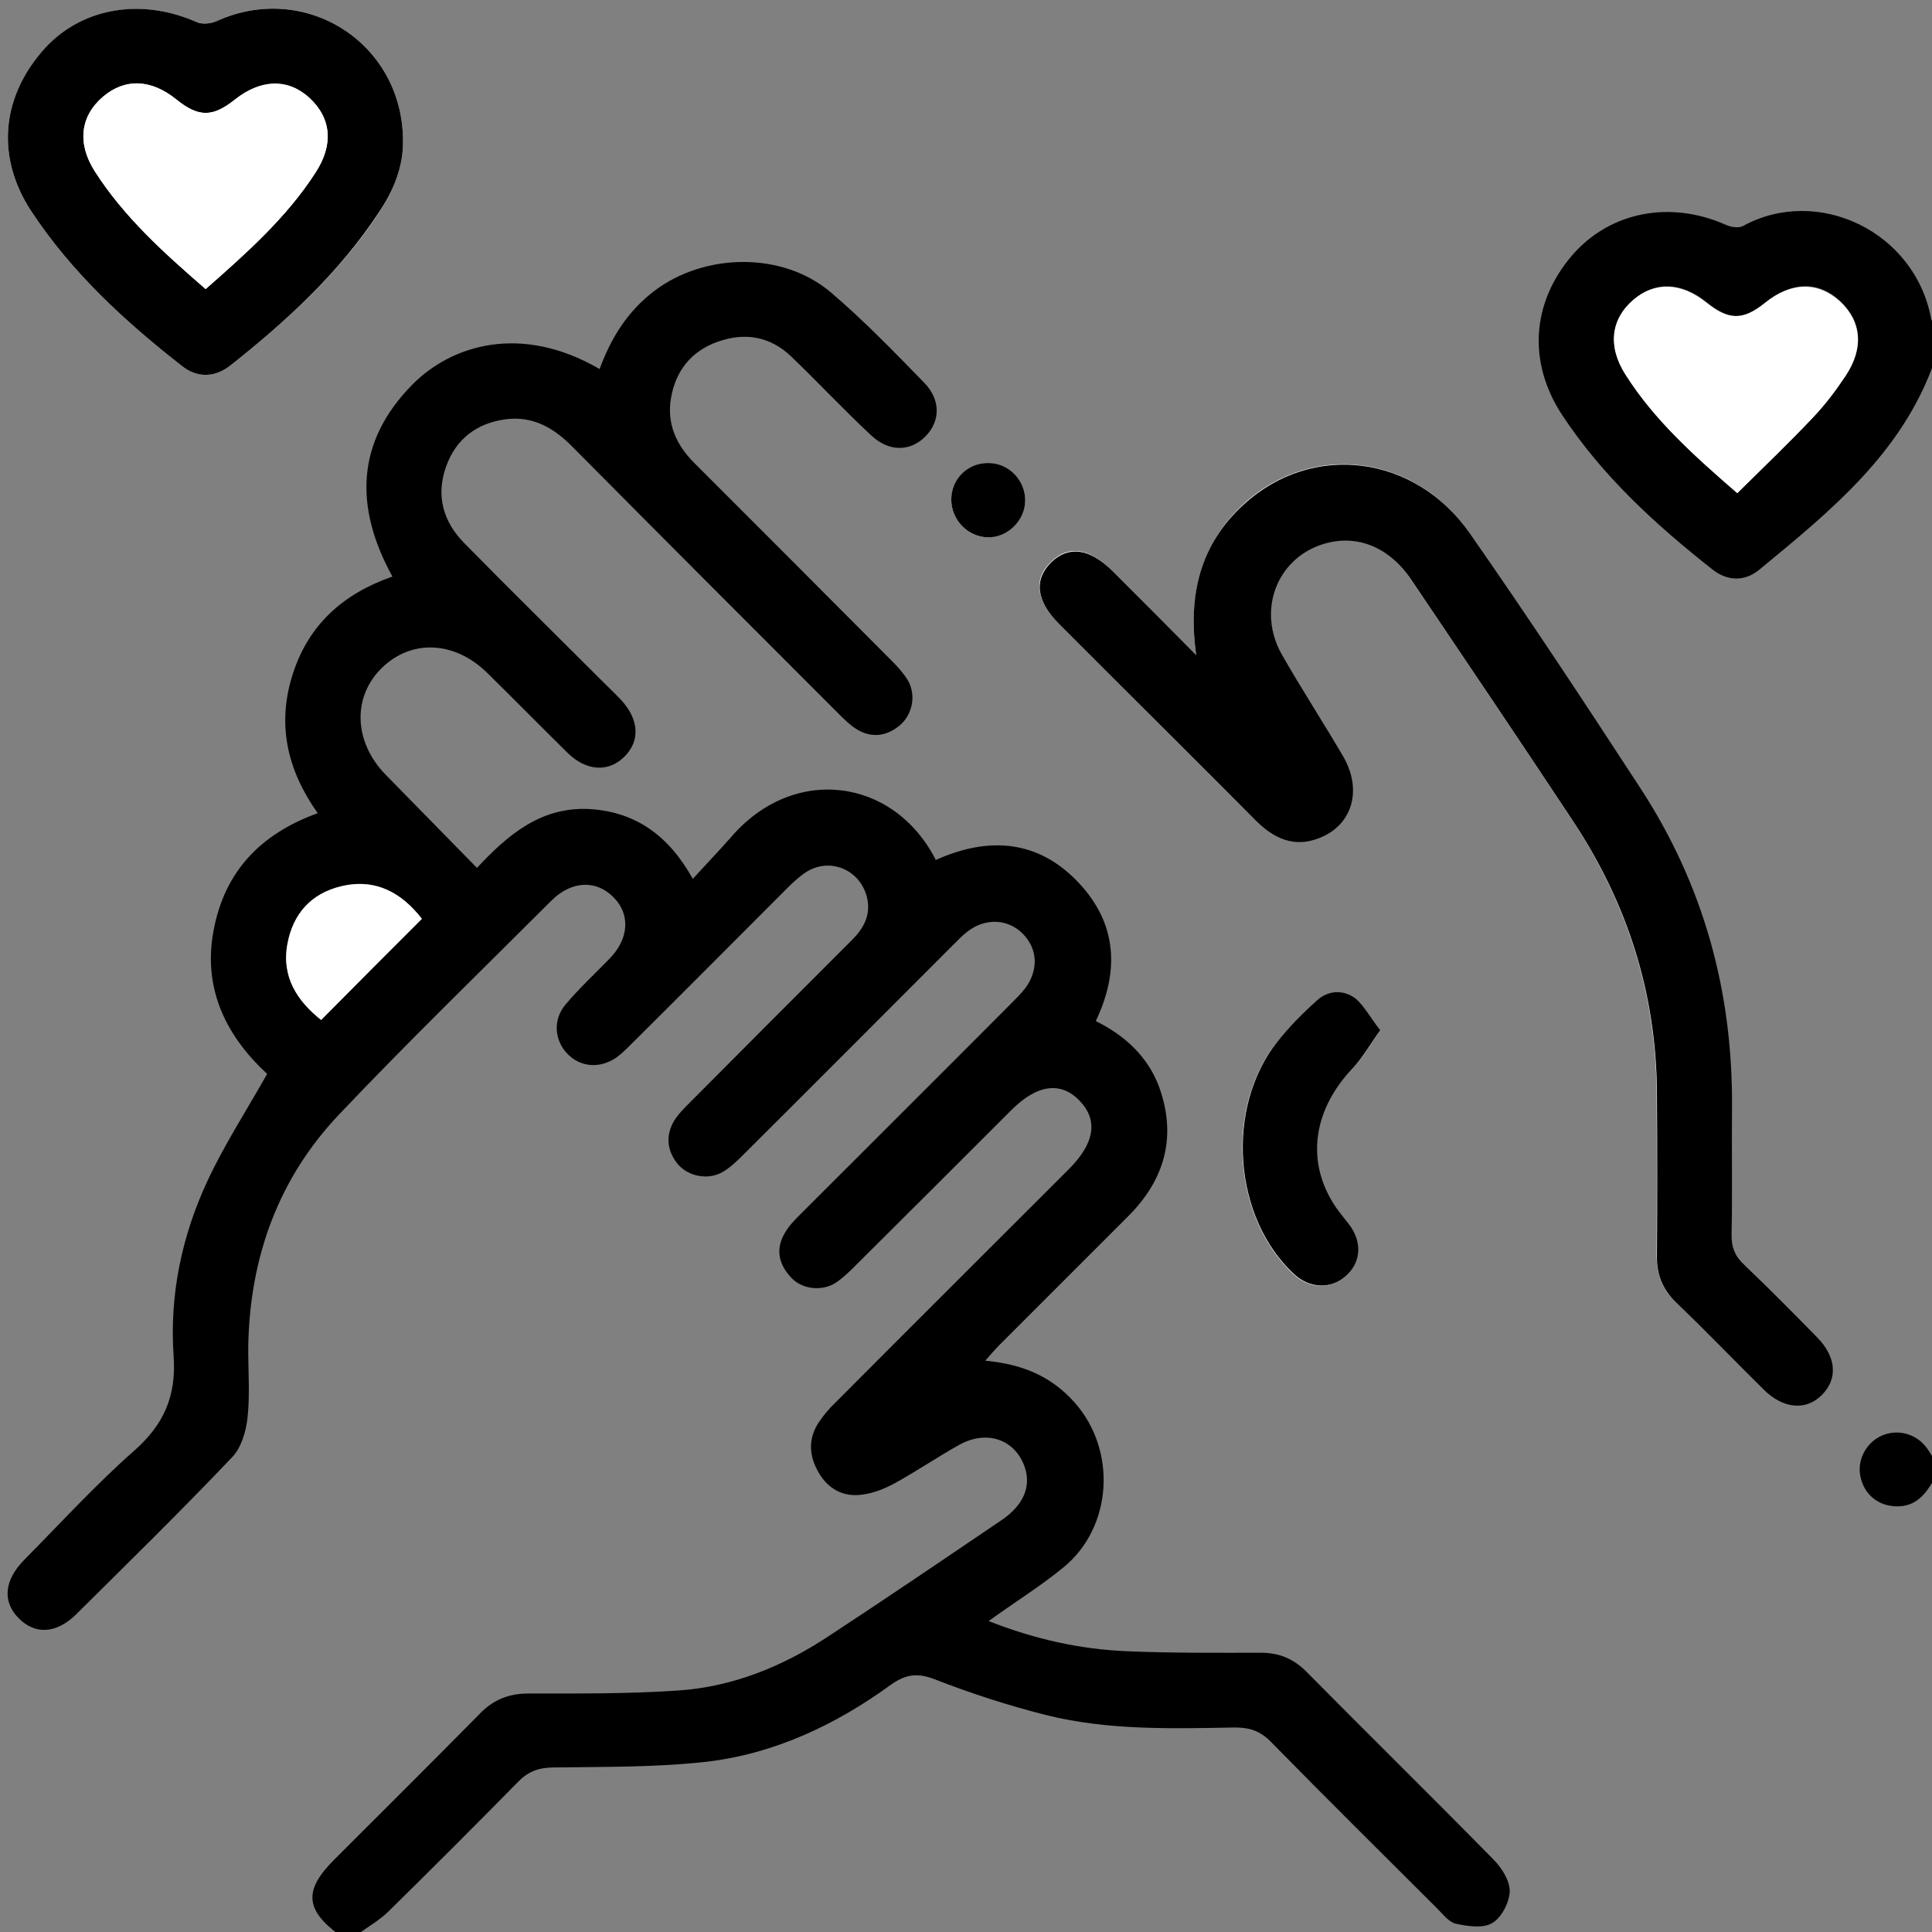 <?xml version="1.0" encoding="utf-8"?>
<!-- Generator: Adobe Illustrator 22.0.1, SVG Export Plug-In . SVG Version: 6.00 Build 0)  -->
<svg version="1.1" id="Layer_1" xmlns="http://www.w3.org/2000/svg" xmlns:xlink="http://www.w3.org/1999/xlink" x="0px" y="0px"
	 viewBox="0 0 512 512" style="enable-background:new 0 0 512 512;" xml:space="preserve">
<rect x="0" y="0" width="512" height="512" fill="#808080" stroke="none"/>
<style type="text/css">
	.st0{fill:#FFFFFF;}
</style>
<path class="st0" d="M317,173.6c-7.5-7.5-14.9-15-22.4-22.5c-5.9-5.9-11.5-6.7-16.1-2.2c-4.7,4.6-4,10.2,2.2,16.5
	c5.4,5.4,10.8,10.8,16.2,16.2c11.9,11.9,23.7,23.7,35.6,35.6c4.8,4.8,10.2,7.5,17,4.8c8.7-3.4,11.5-12.7,6.4-21.6
	c-5.2-9-11-17.8-16.2-26.9c-6.7-11.7-1.7-25.3,10.5-29.3c8.9-2.9,17.7,0.4,23.6,9.2c14.3,21.2,28.6,42.4,42.7,63.7
	c14.6,22,22.4,46.2,22.5,72.6c0.1,14.3,0.1,28.6,0,42.9c0,4.9,1.4,9,5,12.4c7.9,7.6,15.5,15.5,23.3,23.2c5.2,5.1,11.2,5.6,15.4,1.4
	c4.3-4.3,3.9-10.1-1.3-15.4c-6.3-6.4-12.6-12.8-19.1-19c-2.5-2.4-3.6-4.8-3.5-8.2c0.2-11.3,0.1-22.6,0.1-33.9
	c0.2-30.5-7.6-58.8-24.3-84.4c-14.8-22.7-29.7-45.3-45.2-67.5c-14.5-20.9-41.8-24.2-59.9-7.6C318,144.4,314.8,157.9,317,173.6z"/>
<path class="st0" d="M106.8,36.8C106.4,11.1,80.7-5,57.4,5.6c-1.5,0.7-3.9,0.8-5.4,0.2c-15-6.6-31.1-3.5-40.9,8
	C0.2,26.4-0.9,42,8.3,56C19,72.2,33,85.1,48.1,96.9c4.1,3.2,8.8,3.2,12.9,0c14.9-11.8,28.9-24.5,39.4-40.5
	C104.3,50.5,107,44.1,106.8,36.8z"/>
<path class="st0" d="M365.8,273c-2.6-3.3-4.2-6.4-6.7-8.3c-3.1-2.4-7.2-2.2-10.2,0.5c-3.8,3.4-7.5,7.1-10.6,11.1
	c-13.8,17.5-11.5,46.6,4.6,61.5c4,3.7,9.6,3.9,13.5,0.6c3.9-3.3,4.5-8.4,1.6-13c-1.5-2.4-3.5-4.4-5-6.8c-7-11.6-4.9-24.6,5.4-35.4
	C361.1,280.4,363,277,365.8,273z"/>
<path class="st0" d="M252.1,132.4c0,5.4,4.4,9.9,9.7,10c5.2,0,9.9-4.6,9.9-9.8c0-5.4-4.4-9.8-9.8-9.9
	C256.5,122.6,252.2,126.9,252.1,132.4z"/>
<path d="M89.8,512.7c-8.9-6.6-9.3-11.8-1.3-19.8c12.9-12.9,25.9-25.8,38.7-38.8c3.6-3.7,7.7-5.3,12.8-5.3c13.3,0,26.6,0.1,39.8-0.8
	c14.5-1,27.7-6.4,39.8-14.4c15.4-10.1,30.7-20.5,45.9-30.8c5.7-3.9,7.8-8.8,6.1-13.9c-2.5-7.4-10-10.1-17.4-6
	c-5.9,3.3-11.6,7.2-17.5,10.4c-2.8,1.5-6.1,2.7-9.3,2.9c-4.8,0.3-8.6-2.3-10.8-6.6c-2.3-4.3-2.3-8.6,0.4-12.7
	c1.3-1.9,2.8-3.7,4.5-5.3c20.5-20.6,41.1-41.1,61.7-61.7c6.9-6.9,7.9-13,2.9-18.2c-5-5.2-11.3-4.3-18.1,2.5
	c-13.9,13.9-27.7,27.7-41.7,41.6c-1.5,1.5-3.1,3-4.9,4.2c-3.7,2.3-9,1.7-11.9-1.6c-3.1-3.4-4-7.3-1.6-11.5c1.1-2,2.8-3.7,4.4-5.3
	c18.6-18.6,37.2-37.1,55.7-55.7c1.3-1.3,2.6-2.6,3.7-4c3.6-4.9,3.3-10.5-0.7-14.5c-4-4-10.1-4.2-14.9-0.3c-1.3,1-2.4,2.3-3.6,3.4
	c-18.6,18.6-37.1,37.2-55.7,55.7c-1.6,1.6-3.4,3.3-5.3,4.4c-3.8,2.2-9,1.2-11.8-2c-2.9-3.5-3.4-7.5-1.1-11.5
	c1.1-1.8,2.7-3.4,4.2-4.9c14.3-14.4,28.6-28.7,43-43.1c3.1-3.1,5-6.6,4-11.1c-1.7-7.5-9.9-11-16.3-6.8c-1.8,1.2-3.4,2.7-4.9,4.2
	c-13.6,13.6-27.2,27.3-40.9,40.9c-1.3,1.3-2.6,2.6-4,3.7c-4.3,3.2-9.6,3-13.2-0.6c-3.5-3.5-4.1-9-0.7-13.1
	c3.6-4.3,7.8-8.2,11.7-12.2c5.2-5.3,5.6-11.8,1.1-16.3c-4.5-4.6-11-4.5-16.4,0.8c-18.8,18.8-37.9,37.3-56.2,56.6
	c-16.1,16.9-23.7,37.7-24.2,61.1c-0.1,6.5,0.5,13-0.2,19.4c-0.4,3.7-1.7,8.1-4.2,10.6C48,400.4,34.1,414,20.3,427.7
	c-5.3,5.3-11,5.6-15.4,1.1c-4.3-4.4-3.8-10,1.5-15.4c9.6-9.7,18.8-19.8,29-28.8c8-7,11.4-14.6,10.6-25.4
	c-1.1-16.1,2.2-31.8,9.1-46.5c4.4-9.4,10.1-18.2,15.7-28.1c-10.4-9.6-17.2-22.1-14.2-38c2.9-15.6,12.4-25.6,27.6-31.1
	c-8.1-11.4-10.9-23.6-6.6-36.9c4.2-13.1,13.4-21.3,26.4-25.8c-10.2-18.5-9.6-35.8,5.3-50.9c10.4-10.5,28.8-16.2,49.6-4.1
	c3-8.2,7.4-15.3,14.5-20.7c13.3-10.1,34-10.5,46.8,0.4c8.7,7.4,16.7,15.7,24.7,23.9c4.5,4.6,4.3,10.3,0.3,14.3
	c-4,4-9.6,4.1-14.3-0.3c-7.3-6.8-14.1-14.1-21.3-21c-5.6-5.3-12.3-6.4-19.5-3.8c-7,2.5-11.1,7.8-12.3,15c-1.1,6.7,1.4,12.3,6.2,17.1
	c17.5,17.5,35,35,52.5,52.6c1.5,1.5,3,3.2,4.1,5c2.2,3.8,1.3,8.9-2,11.8c-3.5,3-7.5,3.6-11.5,1.2c-1.8-1.1-3.4-2.7-4.9-4.2
	c-23.5-23.5-47-47-70.4-70.6c-4.9-5-10.4-8.3-17.7-7.4c-7.7,1-13.3,5.2-15.9,12.6c-2.7,7.6-0.8,14.5,4.8,20.2
	c12,12.2,24.2,24.2,36.3,36.3c1.8,1.8,3.6,3.5,5.3,5.3c4.8,5.2,5.1,10.9,0.8,15.1c-4.2,4.1-10,3.8-15-1.1
	c-7.1-7-14.1-14.1-21.2-21.1c-8.6-8.5-20-9.1-27.9-1.5c-8,7.7-7.6,19.7,0.9,28.4c7.9,8.1,15.8,16.1,24.2,24.7
	c8.3-8.9,17-16.2,29.7-15.6c12.3,0.7,21.1,7,27.5,18.5c3.6-3.9,6.9-7.4,10.1-11c16.6-19.4,43.2-15.8,54.3,6
	c14-6.3,27.3-5.4,38.1,6.3c9.9,10.7,10.6,23.1,4.3,36.4c7.7,3.8,13.8,9.4,16.8,17.5c4.7,13.1,1.5,24.5-8.2,34.2
	c-11.4,11.4-22.8,22.8-34.2,34.2c-1.1,1.1-2.2,2.4-3.7,4.1c9.8,0.9,17.5,4.1,23.7,11.1c11.2,12.6,10.1,33-3,43.7
	c-6.1,5-12.9,9.2-19.8,14.2c12.2,4.8,24.3,7.5,36.8,8c11.8,0.5,23.6,0.4,35.4,0.4c4.8,0,8.6,1.6,12,5c16.5,16.7,33.2,33.1,49.6,49.8
	c2.2,2.2,4.3,5.6,4.3,8.4c-0.1,2.9-2.1,6.9-4.6,8.4c-2.4,1.5-6.5,0.9-9.7,0.2c-1.8-0.4-3.4-2.5-4.9-4c-14.7-14.7-29.5-29.3-44-44.1
	c-2.8-2.9-5.6-3.9-9.6-3.9c-16.8,0.3-33.7,0.8-50.1-3.3c-9.9-2.5-19.8-5.7-29.3-9.4c-4.6-1.8-7.7-1.5-11.7,1.3
	c-14.7,10.7-31,18.4-49.1,20.5c-13.5,1.5-27.2,1.3-40.8,1.5c-3.8,0.1-6.5,1.2-9.1,3.9c-11.3,11.5-22.7,22.9-34.2,34.2
	c-2.3,2.3-5.3,4-7.9,5.9C93.1,512.7,91.4,512.7,89.8,512.7z M111.8,243.5c-5.4-7-12.4-10.9-21.5-8.6c-7.8,1.9-12.6,7.2-14.1,15.1
	c-1.7,8.9,2.6,15.2,8.9,20.3C94,261.3,102.8,252.5,111.8,243.5z"/>
<path d="M512.6,95.9c-8.5,24.2-27.6,39.6-46.4,55.1c-3.9,3.2-8.5,3-12.4-0.1C438.7,139,424.6,126.1,414,110
	c-9.2-14-8.1-29.8,2.6-42.3c10-11.6,26-14.7,40.8-8.1c1.3,0.6,3.4,0.9,4.5,0.3c19.7-10.8,45.6,1.3,49.9,24.7
	c0.1,0.4,0.5,0.8,0.7,1.3C512.6,89.2,512.6,92.5,512.6,95.9z M460.4,130.7c6.9-6.9,13.7-13.4,20.2-20.2c3.2-3.3,6-7.1,8.6-11
	c4.9-7.4,4.1-14.5-1.6-19.8c-5.8-5.3-12.8-5.1-19.8,0.5c-5.9,4.7-9.6,4.7-15.5-0.1c-6.7-5.4-13.7-5.6-19.4-0.7
	c-6,5.1-6.9,12.3-2.1,19.7C438.5,111.4,449.1,120.9,460.4,130.7z"/>
<path d="M512.6,392c-2.2,3.8-4.7,7.2-9.8,7.2c-4.8,0-8.6-2.9-9.7-7.6c-1.1-4.4,1.3-9.2,5.5-11.1c4.2-1.9,9.2-0.6,12,3.2
	c0.8,1.1,1.4,2.2,2.1,3.3C512.6,388.7,512.6,390.4,512.6,392z"/>
<path d="M317,173.6c-2.2-15.7,0.9-29.2,12.6-39.9c18.1-16.6,45.3-13.3,59.9,7.6c15.5,22.2,30.4,44.8,45.2,67.5
	c16.7,25.6,24.5,53.8,24.3,84.4c-0.1,11.3,0.1,22.6-0.1,33.9c-0.1,3.5,1,5.9,3.5,8.2c6.5,6.2,12.8,12.6,19.1,19
	c5.2,5.3,5.6,11.1,1.3,15.4c-4.2,4.2-10.2,3.7-15.4-1.4c-7.8-7.7-15.4-15.6-23.3-23.2c-3.6-3.5-5.1-7.5-5-12.4
	c0.1-14.3,0.1-28.6,0-42.9c-0.1-26.5-7.9-50.7-22.5-72.6c-14.1-21.3-28.4-42.5-42.7-63.7c-6-8.8-14.7-12.1-23.6-9.2
	c-12.1,4-17.2,17.7-10.5,29.3c5.2,9.1,10.9,17.8,16.2,26.9c5.1,8.9,2.4,18.2-6.4,21.6c-6.8,2.7-12.2,0-17-4.8
	c-11.8-11.9-23.7-23.7-35.6-35.6c-5.4-5.4-10.8-10.8-16.2-16.2c-6.2-6.2-6.9-11.8-2.2-16.5c4.6-4.4,10.1-3.7,16.1,2.2
	C302.1,158.6,309.6,166.1,317,173.6z"/>
<path d="M106.8,36.8c0.2,7.3-2.5,13.7-6.4,19.5C89.8,72.4,75.9,85.1,61,96.9c-4.1,3.2-8.8,3.3-12.9,0C33,85.1,19,72.2,8.3,56
	C-0.9,42,0.2,26.4,11.1,13.7C20.9,2.2,37-0.8,52,5.8c1.5,0.7,3.8,0.5,5.4-0.2C80.7-5,106.4,11.1,106.8,36.8z M54.5,76.6
	c10.8-9.5,21.4-18.9,29.1-30.9c4.9-7.5,4.1-14.5-1.6-19.8c-5.7-5.2-12.9-5-19.8,0.5c-5.9,4.7-9.6,4.7-15.5-0.1
	c-6.7-5.4-13.6-5.6-19.4-0.7c-6,5.1-6.9,12.3-2.2,19.7C32.9,57.5,43.5,67,54.5,76.6z"/>
<path d="M365.8,273c-2.8,3.9-4.7,7.3-7.3,10.1c-10.2,10.7-12.4,23.8-5.4,35.4c1.4,2.4,3.4,4.5,5,6.8c3,4.6,2.3,9.7-1.6,13
	c-3.9,3.4-9.5,3.1-13.5-0.6c-16.1-14.8-18.4-43.9-4.6-61.5c3.1-4,6.8-7.7,10.6-11.1c3-2.7,7-2.9,10.2-0.5
	C361.6,266.6,363.2,269.7,365.8,273z"/>
<path d="M252.1,132.4c0-5.5,4.4-9.8,9.8-9.7c5.4,0,9.8,4.5,9.8,9.9c0,5.3-4.7,9.9-9.9,9.8C256.5,142.3,252.1,137.8,252.1,132.4z"/>
<path class="st0" d="M111.8,243.5c-9,9-17.8,17.8-26.7,26.8c-6.3-5-10.6-11.4-8.9-20.3c1.5-7.9,6.3-13.2,14.1-15.1
	C99.4,232.7,106.4,236.5,111.8,243.5z"/>
<path class="st0" d="M460.4,130.7c-11.3-9.8-22-19.3-29.7-31.5c-4.7-7.4-3.8-14.6,2.1-19.7c5.7-4.9,12.7-4.7,19.4,0.7
	c5.9,4.7,9.7,4.8,15.5,0.1c6.9-5.6,14-5.7,19.8-0.5c5.8,5.3,6.5,12.4,1.6,19.8c-2.6,3.9-5.4,7.6-8.6,11
	C474.2,117.3,467.3,123.9,460.4,130.7z"/>
<path class="st0" d="M54.5,76.6c-11-9.5-21.6-19-29.4-31.2c-4.7-7.4-3.8-14.6,2.2-19.7c5.8-5,12.7-4.7,19.4,0.7
	c5.9,4.7,9.7,4.7,15.5,0.1c6.9-5.5,14.1-5.7,19.8-0.5c5.8,5.3,6.5,12.3,1.6,19.8C75.9,57.7,65.3,67.1,54.5,76.6z"/>
</svg>
